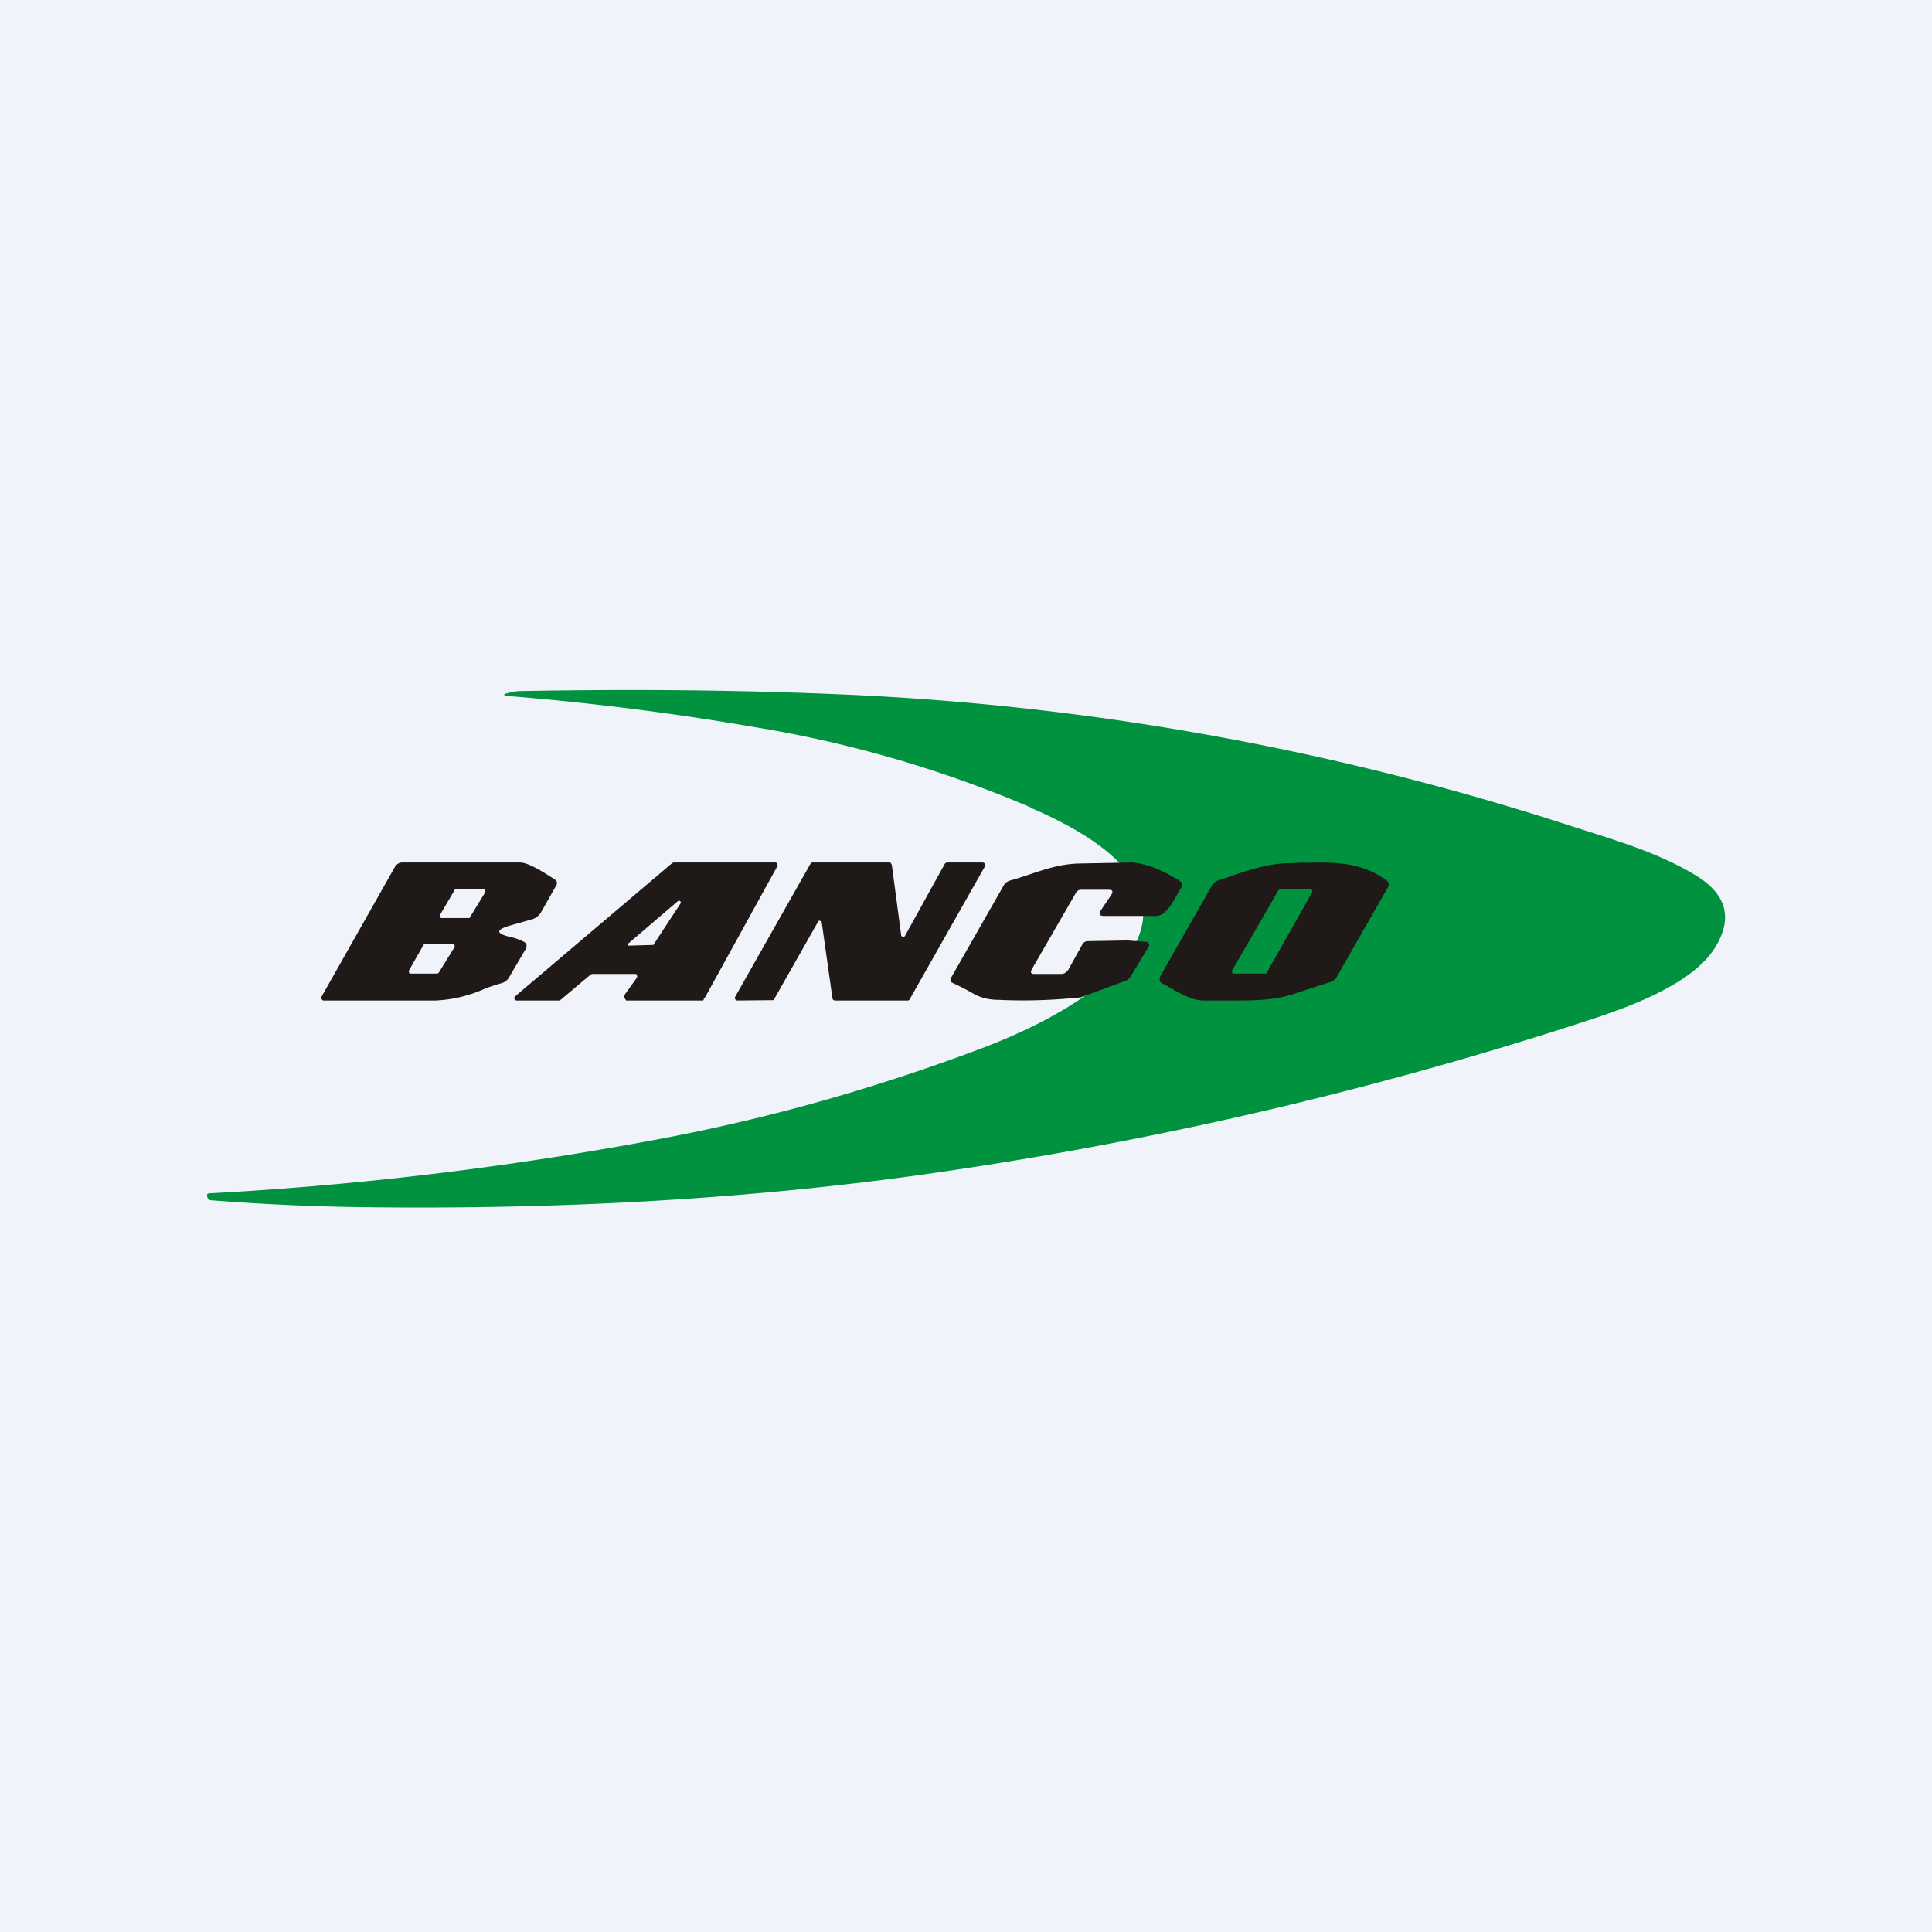 <svg width="56" height="56" viewBox="0 0 56 56" xmlns="http://www.w3.org/2000/svg"><path fill="#F0F3FA" d="M0 0h56v56H0z"/><path d="M29.89 23.41a34.43 34.43 0 0 0-7.99-2.33 80.04 80.04 0 0 0-7.1-.9c-.25-.02-.25-.06 0-.11.1-.03.22-.04.33-.04 3.24-.06 6.35-.03 9.32.1a79.25 79.25 0 0 1 21.05 3.8c1.4.45 2.55.78 3.63 1.43.94.56 1.12 1.29.54 2.17-.7 1.05-2.57 1.7-3.71 2.07a112.45 112.45 0 0 1-19.46 4.48c-5.26.72-10.64.98-16.03.91a68.9 68.9 0 0 1-4.36-.2.11.11 0 0 1-.1-.1L6 34.65c0-.03.01-.05.05-.06 4.3-.23 8.57-.74 12.82-1.53 3.28-.6 6.47-1.5 9.6-2.68 4.1-1.56 7.36-4.39 1.42-6.96Z" fill="#00923F"/><path d="m26.23 27.13 1.16-2.1.03-.02.02-.01h1.05l.03.01.03.03a.08.08 0 0 1 0 .07l-2.18 3.85-.02.03-.03.01h-2.13l-.04-.02a.07.07 0 0 1-.02-.04l-.31-2.19c0-.01 0-.03-.02-.04a.06.06 0 0 0-.03-.02h-.04a.06.06 0 0 0-.02.03l-1.27 2.24-.02.03h-.03l-1.02.01-.04-.01-.02-.03a.08.08 0 0 1 0-.07l2.18-3.85.02-.02.03-.02h2.25c.02 0 .03.02.04.03l.02.04.27 2.03c0 .02 0 .03.02.04l.03.02h.03l.03-.03ZM32.82 25c.43.04.89.22 1.38.54.08.05.1.12.03.2-.19.3-.4.86-.79.81H32c-.13 0-.16-.06-.08-.18l.29-.43c.06-.1.04-.15-.07-.15h-.81c-.06 0-.11.03-.15.1l-1.27 2.2c-.05.1-.03.14.07.14h.79c.04 0 .08-.01.11-.04a.25.25 0 0 0 .09-.09l.4-.72a.2.2 0 0 1 .06-.07.17.17 0 0 1 .1-.03l1.15-.02.56.04.03.01.03.04a.09.09 0 0 1 0 .08l-.53.88a.29.29 0 0 1-.15.12l-1.3.48c-.8.08-1.59.11-2.38.07-.28 0-.5-.06-.69-.16a8.68 8.68 0 0 0-.68-.35l-.02-.03v-.07l1.54-2.7a.31.31 0 0 1 .2-.15c.68-.19 1.24-.47 1.98-.49l1.56-.03Z" fill="#1F1A17"/><path fill-rule="evenodd" d="m37.8 25-.39.02c-.66 0-1.26.21-1.88.43l-.22.07a.38.38 0 0 0-.2.18l-1.48 2.6a.16.16 0 0 0-.01.12c0 .02 0 .03.02.05l.05.04c.1.04.19.1.28.15.3.17.61.35.96.34h.7c.65 0 1.29.01 1.9-.2l1.04-.34a.33.33 0 0 0 .18-.15l1.48-2.59c.04-.08.03-.14-.04-.2-.75-.55-1.54-.53-2.39-.51Zm-.74.8-1.34 2.32a.07.07 0 0 0 .02.1H36.7l.02-.03 1.31-2.32a.07.07 0 0 0 0-.07.06.06 0 0 0-.02-.02l-.03-.01h-.87l-.03.01-.02.03ZM17.17 28.23h1.27l.02.04a.08.08 0 0 1 0 .07l-.36.5v.08l.02.03.01.02.02.03h2.23l.02-.03v-.03c.02 0 .03-.01.03-.02l2.1-3.81a.08.08 0 0 0 0-.07.07.07 0 0 0-.02-.03l-.03-.01h-2.96l-.04.02-4.55 3.86a.07.07 0 0 0-.02.03v.04c0 .02.02.03.03.04l.03.01h1.25s.02 0 .03-.02l.88-.74.04-.01Zm2.56-2.09-.03-.03h-.04l-1.45 1.24-.02.02v.02l.02.01.01.01.7-.02h.02l.01-.02.78-1.19a.04.04 0 0 0 0-.04ZM14.83 27.17c.12.02.23.07.34.12.1.05.12.13.06.23l-.47.8a.34.34 0 0 1-.2.17c-.2.06-.4.12-.58.2a3.9 3.9 0 0 1-1.35.31H9.37l-.02-.01-.03-.03a.08.08 0 0 1 0-.07l2.12-3.75a.27.27 0 0 1 .09-.1.24.24 0 0 1 .12-.04h3.42c.2 0 .54.18 1.02.5.06.04.07.1.03.17l-.43.76a.45.45 0 0 1-.28.22l-.6.17c-.46.13-.45.24.02.35Zm-.77-1.3-.44.72s0 .02-.02.02H12.78l-.02-.03a.07.07 0 0 1 0-.07l.41-.7c0-.02.01-.02.02-.03h.03l.79-.01h.03l.02.03a.07.07 0 0 1 0 .07Zm-1.34 2.32.45-.73a.07.07 0 0 0 0-.07.07.07 0 0 0-.02-.02l-.03-.01h-.8l-.03.01-.02.03-.41.72a.07.07 0 0 0 0 .07c0 .01 0 .02.02.03h.79l.03-.01.02-.02Z" fill="#1F1A17"/></svg>